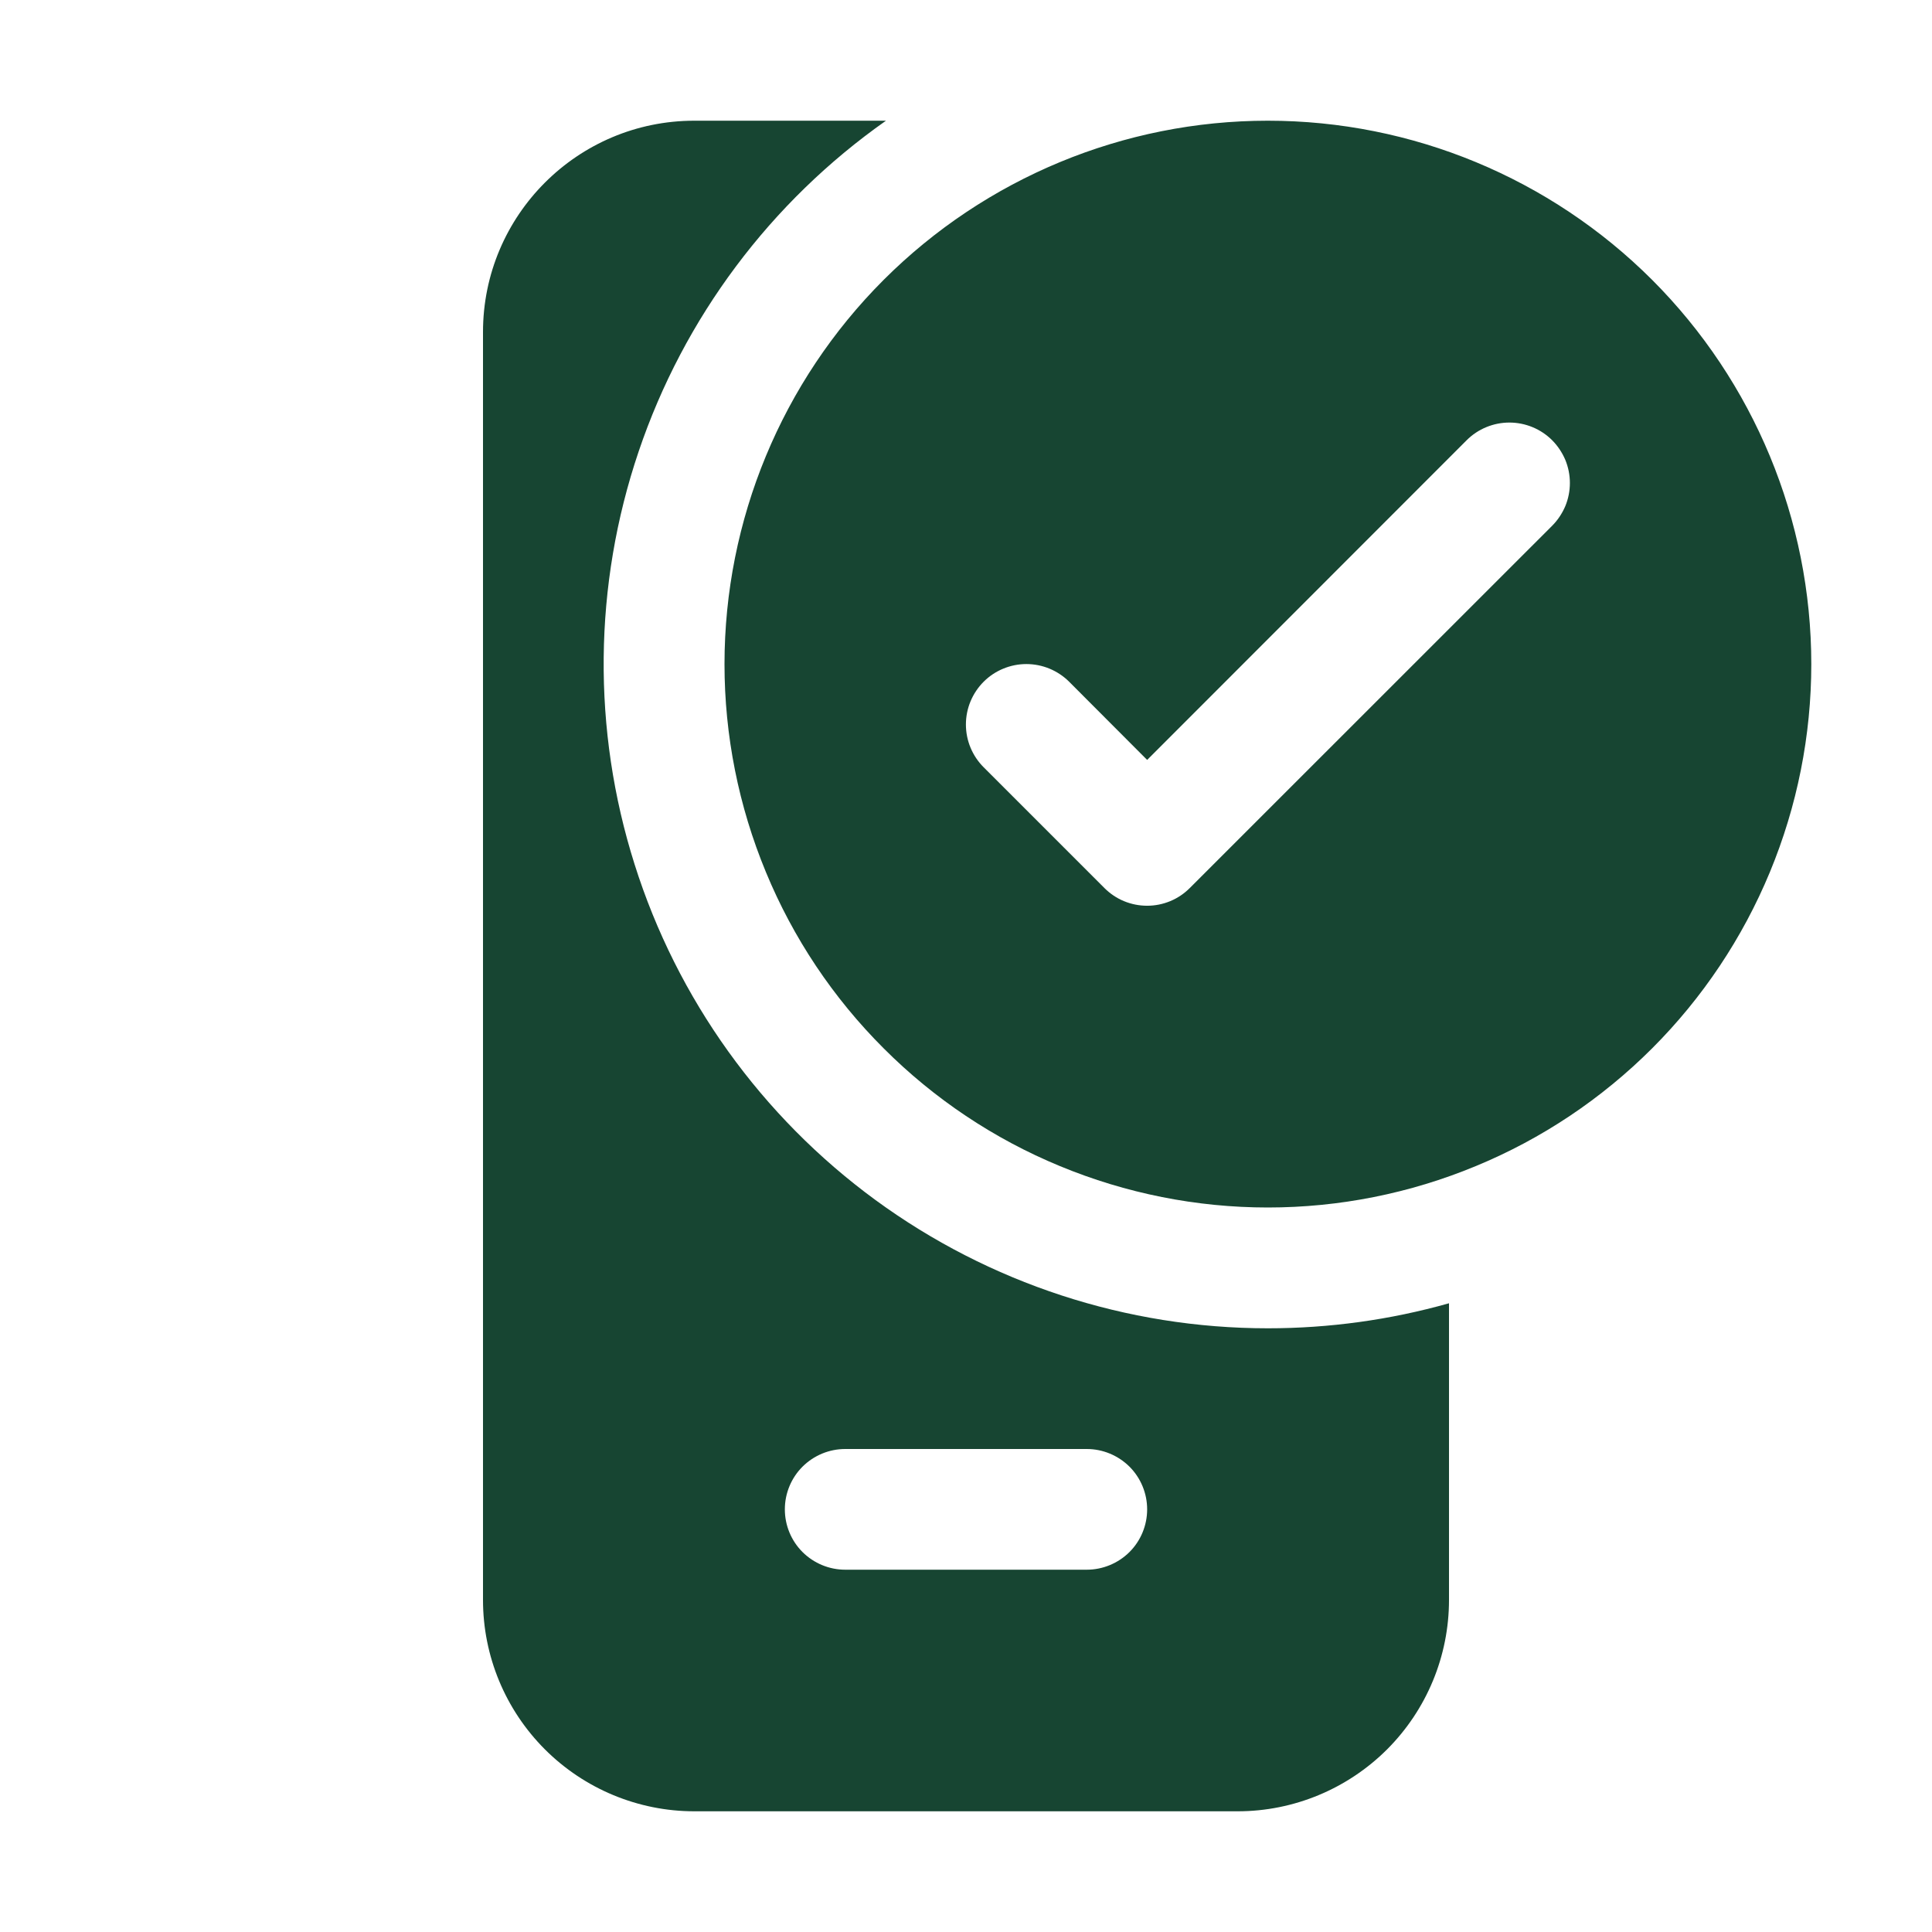 <svg width="21" height="21" viewBox="0 0 21 21" fill="none" xmlns="http://www.w3.org/2000/svg">
<path d="M13.781 14.438C14.447 14.438 15.109 14.347 15.75 14.166V17.391C15.75 18 15.508 18.584 15.077 19.015C14.646 19.445 14.062 19.688 13.453 19.688H7.547C6.938 19.688 6.353 19.445 5.923 19.015C5.492 18.584 5.25 18 5.25 17.391V3.609C5.25 2.341 6.279 1.312 7.547 1.312H9.63C8.375 2.195 7.433 3.454 6.942 4.907C6.45 6.361 6.435 7.933 6.898 9.396C7.36 10.859 8.277 12.136 9.515 13.043C10.753 13.949 12.247 14.438 13.781 14.438ZM9.188 15.75C9.013 15.75 8.847 15.819 8.723 15.942C8.6 16.065 8.531 16.232 8.531 16.406C8.531 16.58 8.6 16.747 8.723 16.87C8.847 16.993 9.013 17.062 9.188 17.062H11.812C11.986 17.062 12.153 16.993 12.277 16.87C12.4 16.747 12.469 16.58 12.469 16.406C12.469 16.232 12.4 16.065 12.277 15.942C12.153 15.819 11.986 15.75 11.812 15.75H9.188ZM19.688 7.219C19.688 7.994 19.535 8.762 19.238 9.479C18.941 10.196 18.506 10.847 17.958 11.395C17.409 11.944 16.758 12.379 16.041 12.675C15.325 12.972 14.557 13.125 13.781 13.125C13.006 13.125 12.238 12.972 11.521 12.675C10.804 12.379 10.153 11.944 9.605 11.395C9.056 10.847 8.621 10.196 8.325 9.479C8.028 8.762 7.875 7.994 7.875 7.219C7.875 5.652 8.497 4.15 9.605 3.042C10.713 1.935 12.215 1.312 13.781 1.312C15.348 1.312 16.85 1.935 17.958 3.042C19.065 4.15 19.688 5.652 19.688 7.219ZM16.871 4.785C16.81 4.724 16.738 4.676 16.658 4.643C16.578 4.61 16.493 4.593 16.406 4.593C16.32 4.593 16.235 4.61 16.155 4.643C16.075 4.676 16.003 4.724 15.942 4.785L12.469 8.26L11.621 7.41C11.56 7.349 11.487 7.301 11.408 7.268C11.328 7.235 11.242 7.218 11.156 7.218C11.07 7.218 10.985 7.235 10.905 7.268C10.825 7.301 10.753 7.349 10.692 7.41C10.631 7.471 10.582 7.544 10.549 7.624C10.516 7.703 10.499 7.789 10.499 7.875C10.499 7.961 10.516 8.047 10.549 8.126C10.582 8.206 10.631 8.279 10.692 8.34L12.004 9.652C12.065 9.713 12.137 9.762 12.217 9.795C12.297 9.828 12.382 9.845 12.469 9.845C12.555 9.845 12.64 9.828 12.72 9.795C12.8 9.762 12.872 9.713 12.933 9.652L16.871 5.715C16.932 5.654 16.98 5.581 17.014 5.502C17.047 5.422 17.064 5.336 17.064 5.25C17.064 5.164 17.047 5.078 17.014 4.998C16.98 4.919 16.932 4.846 16.871 4.785Z" fill="#174532"/>
</svg>
